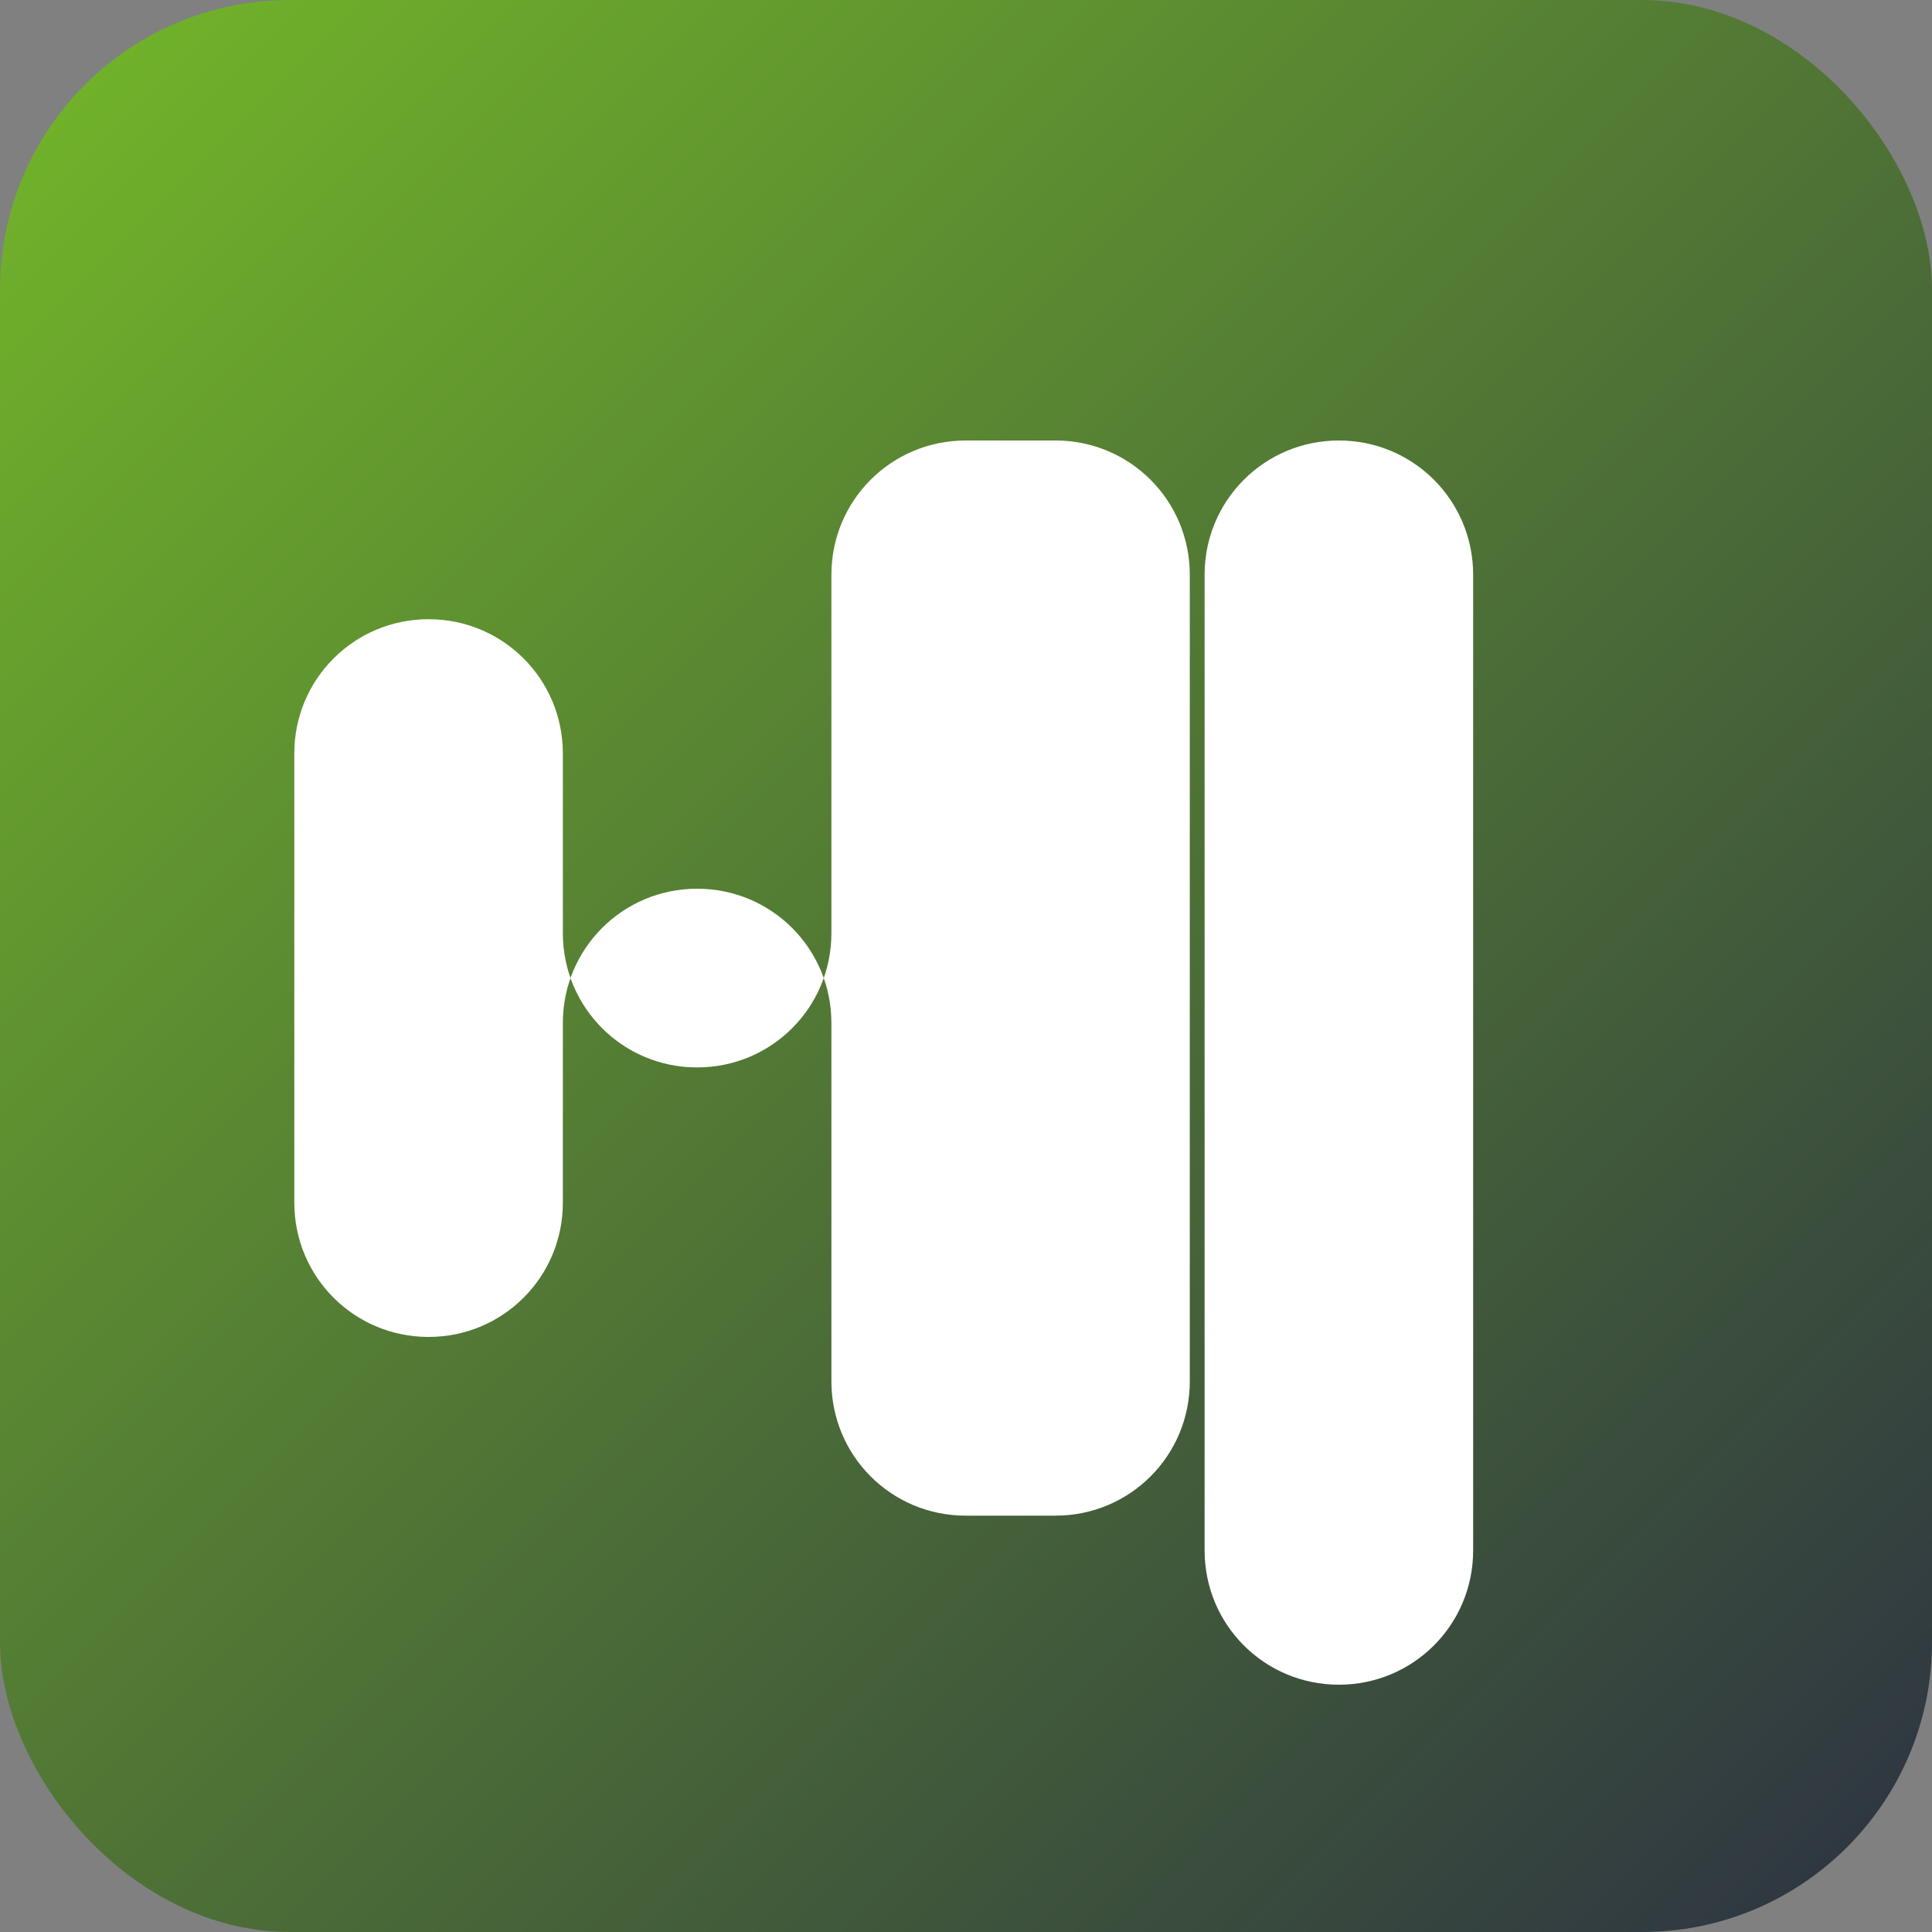 <?xml version="1.0" encoding="UTF-8"?>
<svg width="120" height="120" viewBox="0 0 120 120" xmlns="http://www.w3.org/2000/svg">
  <rect x="0" y="0" width="120" height="120" fill="#808080" stroke="none"/>
  <defs>
    <linearGradient id="paint0_linear_1_2" x1="0" y1="0" x2="120" y2="120" gradientUnits="userSpaceOnUse">
      <stop offset="0" stop-color="#73b729"/>
      <stop offset="1" stop-color="#2c3242"/>
    </linearGradient>
  </defs>
  <!-- Green Square with Cactus Logo -->
  <rect width="120" height="120" rx="18" fill="url(#paint0_linear_1_2)"/>
  <path d="m73.9 35.7c0-4.62-3.72-8.34-8.34-8.34h-5.58c-4.62 0-8.34 3.72-8.34 8.34v22.26c0 4.62-3.72 8.34-8.34 8.34-4.62 0-8.34-3.72-8.34-8.34v-11.16c0-4.62-3.72-8.34-8.34-8.34s-8.34 3.72-8.34 8.34v27.9c0 4.62 3.72 8.34 8.34 8.34s8.34-3.72 8.34-8.34v-11.16c0-4.62 3.72-8.34 8.34-8.34 4.62 0 8.34 3.72 8.34 8.34v22.26c0 4.62 3.72 8.34 8.34 8.34h5.58c4.62 0 8.34-3.72 8.34-8.34v-39z" fill="#ffffff"/>
  <path d="m91.5 35.7c0-4.62-3.72-8.34-8.34-8.34s-8.34 3.72-8.34 8.34v60.6c0 4.62 3.72 8.34 8.34 8.34s8.34-3.72 8.34-8.34z" fill="#ffffff"/>
</svg>